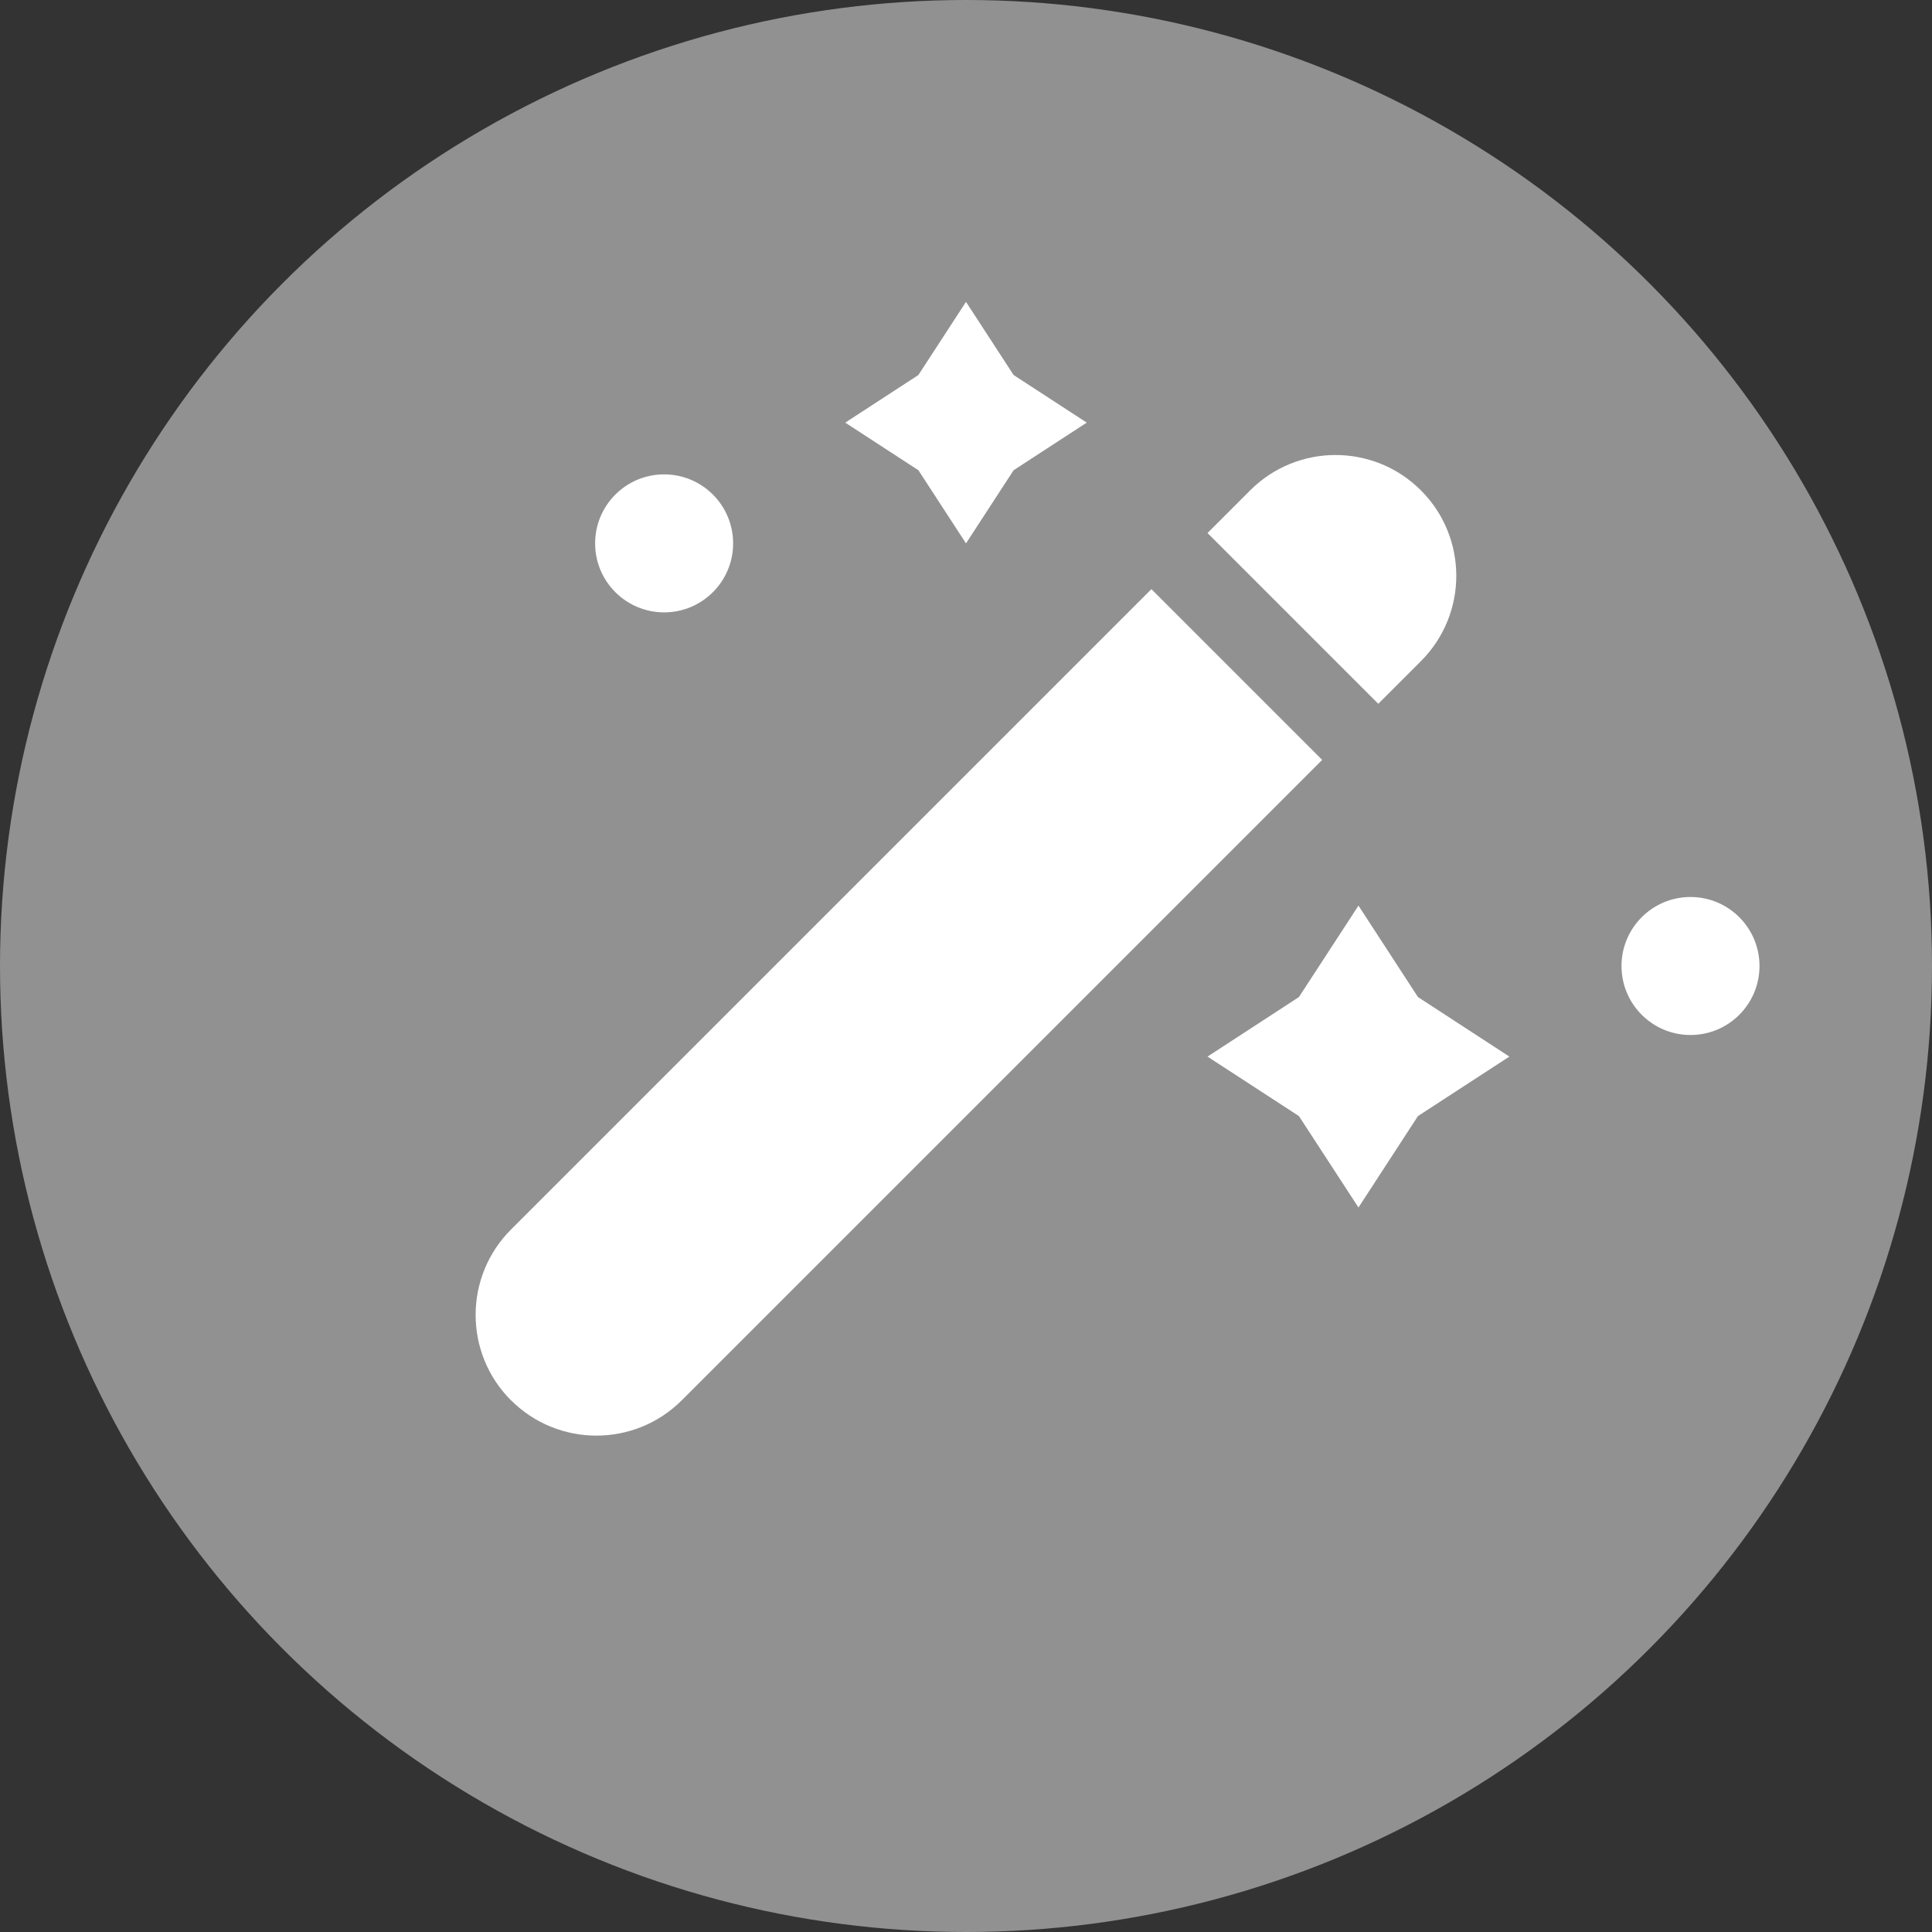 <svg xmlns="http://www.w3.org/2000/svg" width="28" height="28" viewBox="0 0 28 28">
    <rect x="0" y="0" width="28" height="28" fill="#333333" stroke="none"/>
    <g fill="none" fill-rule="evenodd">
        <g>
            <g transform="translate(-36 -452) translate(36 452)">
                <circle cx="14" cy="14" r="14" fill="#9B9B9B" fill-opacity=".9" fill-rule="nonzero"/>
                <path fill="#FFF" d="M15.75 20.4v.874c0 .967-.784 1.75-1.75 1.75s-1.75-.783-1.75-1.75V20.4h3.5zM14 4.374c.966 0 1.75.784 1.75 1.75V19.25h-3.5V6.125c0-.966.784-1.75 1.75-1.75z" transform="rotate(-135 14 13.7)"/>
                <path fill="#FFF" d="M13.31 6.815L12.25 6.125 13.31 5.435 14 4.375 14.69 5.435 15.75 6.125 14.69 6.815 14 7.875zM18.825 16.175L17.5 15.313 18.825 14.45 19.688 13.125 20.55 14.45 21.875 15.313 20.55 16.175 19.688 17.5z"/>
                <circle cx="9.625" cy="7.875" r="1" fill="#FFF"/>
                <circle cx="24.5" cy="14" r="1" fill="#FFF"/>
            </g>
        </g>
    </g>
</svg>
